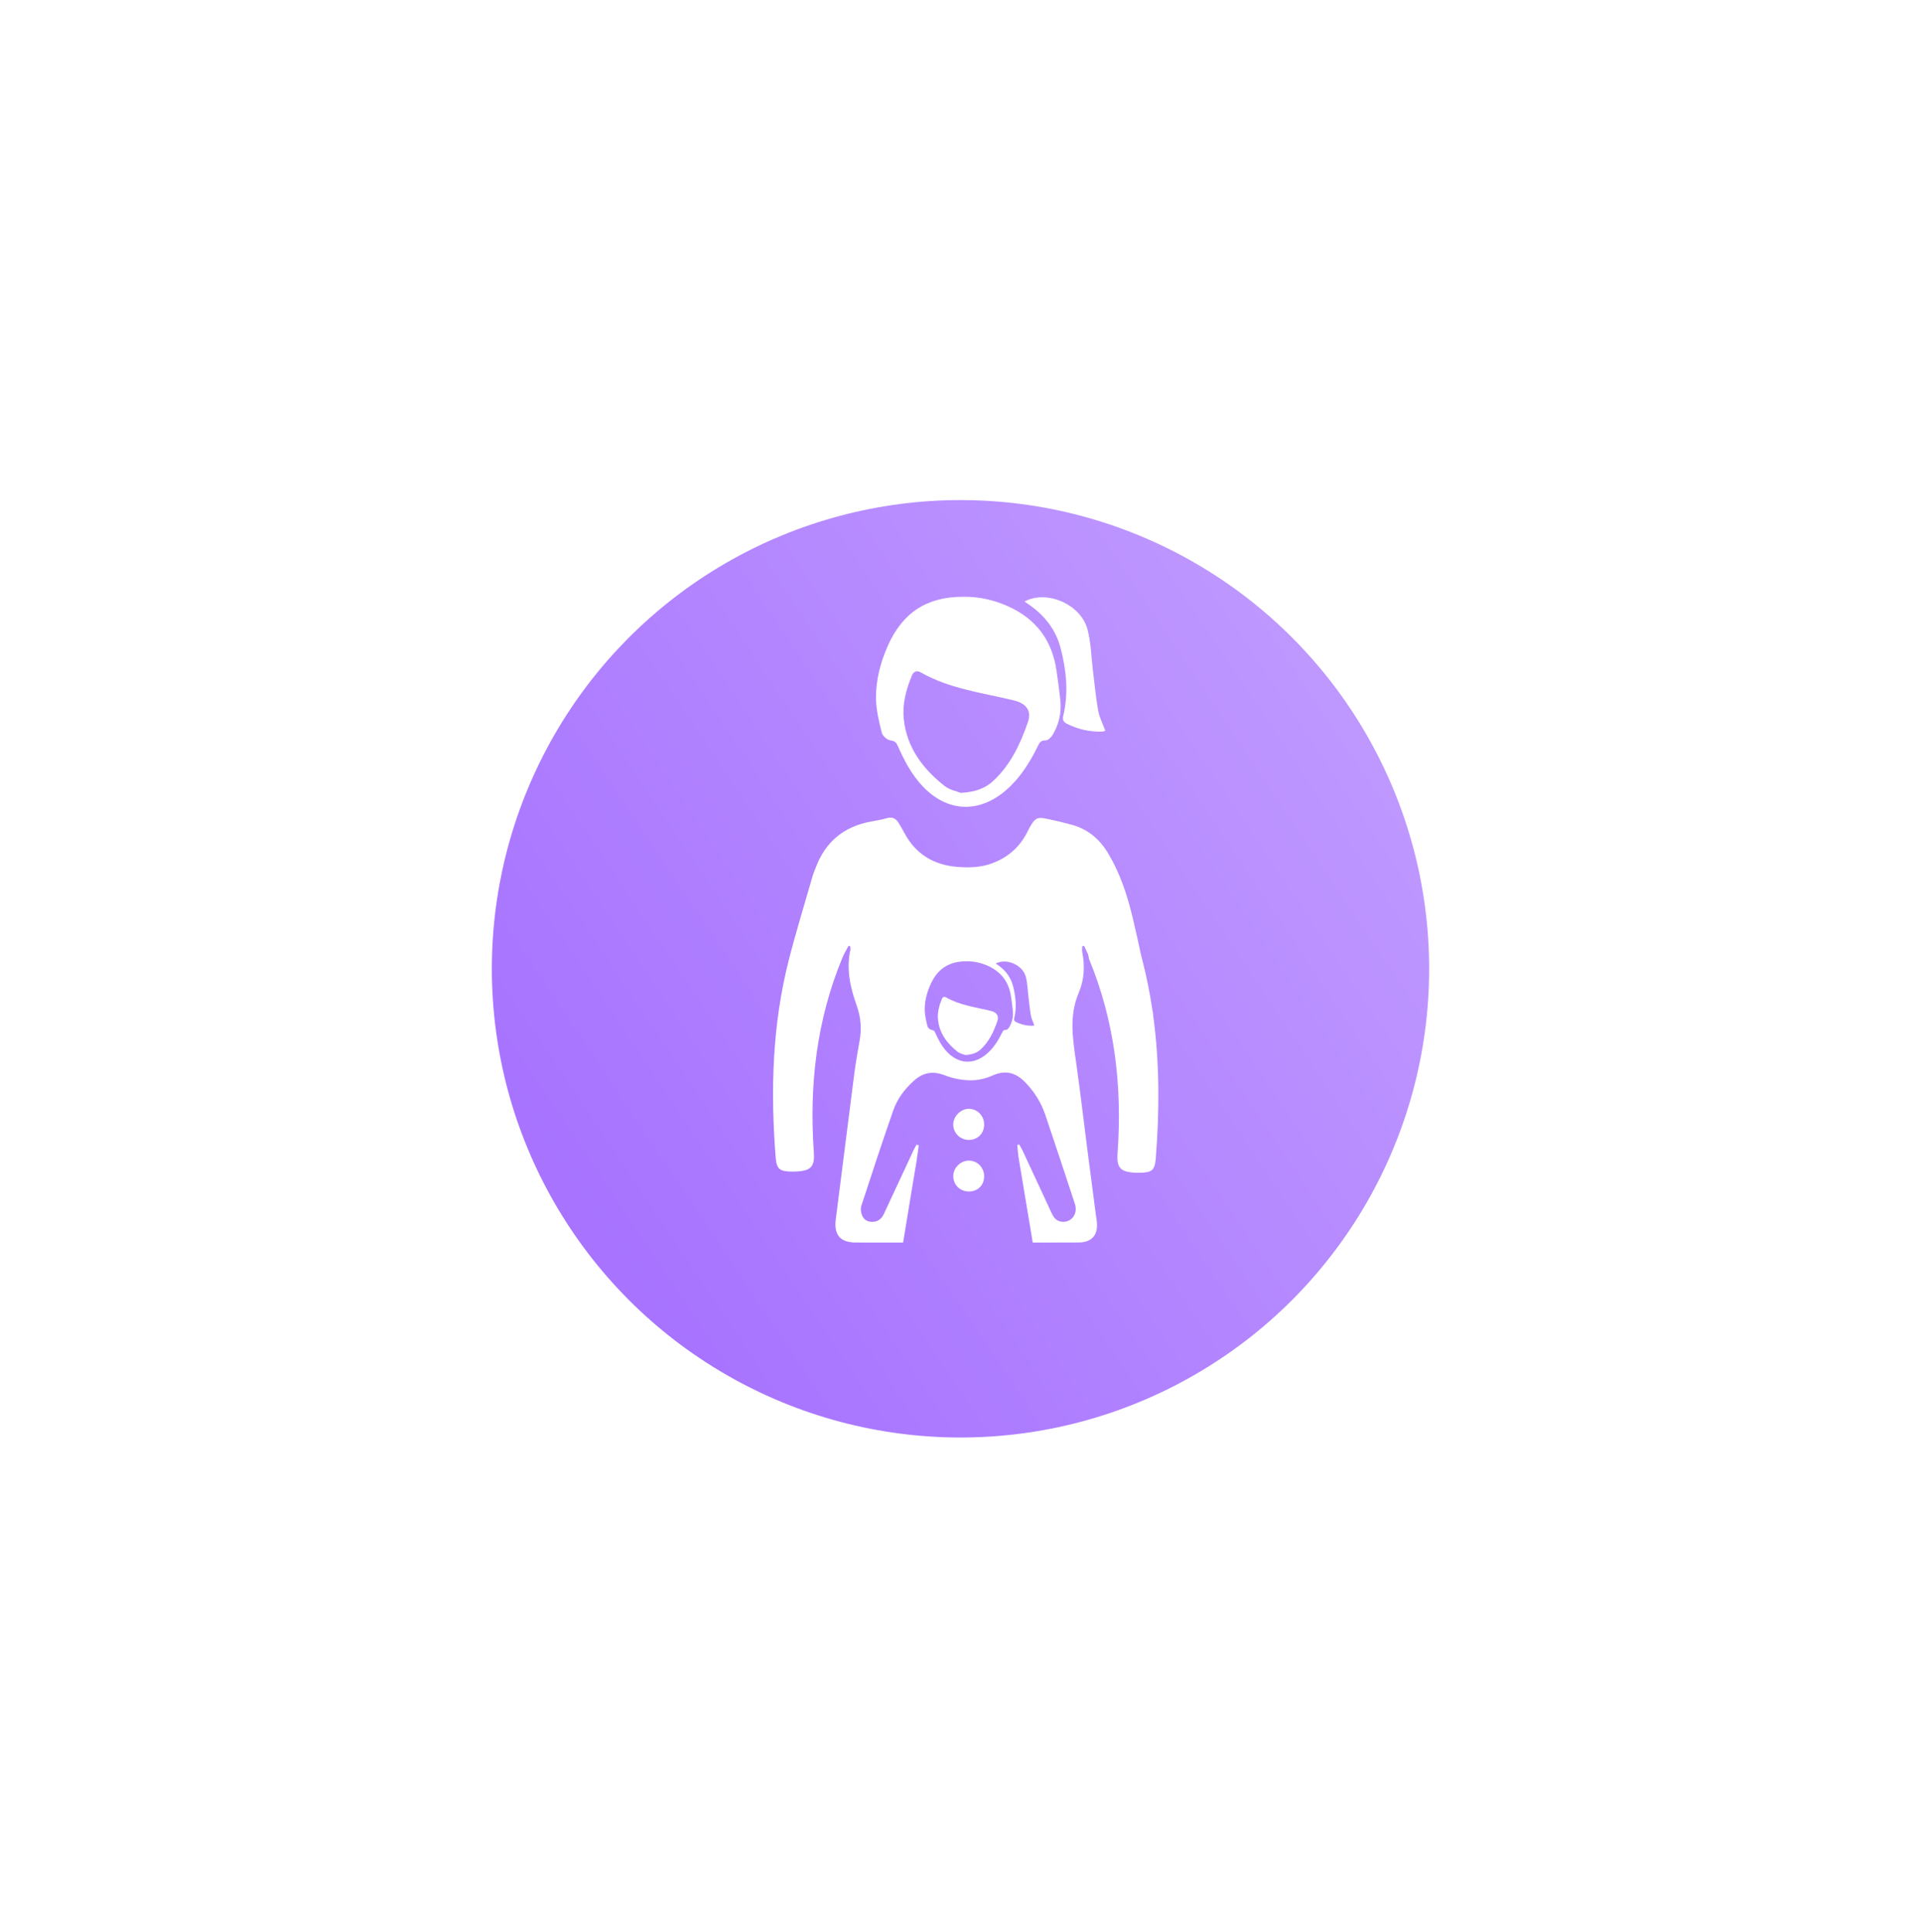 <svg width="176" height="177" viewBox="0 0 176 177" fill="none" xmlns="http://www.w3.org/2000/svg">
<g filter="url(#filter0_d_45_14169)">
<circle cx="88" cy="84.249" r="42.937" fill="url(#paint0_linear_45_14169)"/>
</g>
<g clip-path="url(#clip0_45_14169)">
<path d="M87.335 103.027C87.323 102.274 88.025 101.568 88.776 101.577C89.547 101.587 90.16 102.213 90.166 102.998C90.17 103.832 89.576 104.431 88.752 104.424C87.973 104.417 87.347 103.8 87.335 103.027Z" fill="white"/>
<path d="M90.167 107.765C90.166 108.567 89.579 109.151 88.774 109.15C87.952 109.15 87.331 108.536 87.337 107.733C87.341 106.984 87.999 106.328 88.753 106.321C89.541 106.314 90.168 106.954 90.167 107.765Z" fill="white"/>
<path d="M91.377 93.543C91.049 94.504 90.62 95.419 89.857 96.126C89.497 96.458 89.057 96.612 88.438 96.648C88.275 96.582 87.958 96.526 87.733 96.349C86.778 95.6 86.073 94.671 85.94 93.417C85.87 92.757 86.042 92.124 86.293 91.513C86.374 91.314 86.523 91.282 86.682 91.371C87.952 92.095 89.387 92.264 90.77 92.602C91.305 92.731 91.546 93.053 91.377 93.543Z" fill="white"/>
<path d="M105.663 93.108C105.635 92.898 105.605 92.689 105.573 92.48C105.352 90.986 105.056 89.499 104.677 88.017C104.636 87.857 104.594 87.698 104.553 87.537C104.553 87.536 104.552 87.535 104.552 87.533C104.301 86.354 104.041 85.178 103.758 84.005C103.268 81.97 102.612 79.976 101.519 78.158C100.739 76.862 99.666 75.96 98.206 75.557C97.466 75.353 96.718 75.177 95.967 75.019C95.026 74.822 94.845 74.917 94.359 75.765C94.26 75.936 94.179 76.116 94.086 76.292C93.388 77.632 92.327 78.548 90.916 79.077C89.851 79.478 88.748 79.504 87.648 79.407C85.518 79.221 83.88 78.227 82.855 76.301C82.688 75.987 82.51 75.679 82.324 75.377C82.066 74.961 81.728 74.802 81.225 74.958C80.756 75.101 80.264 75.171 79.78 75.262C77.279 75.729 75.582 77.15 74.709 79.554C74.627 79.776 74.526 79.992 74.46 80.219C73.726 82.782 72.938 85.329 72.277 87.91C70.753 93.862 70.583 99.918 71.064 106.012C71.148 107.069 71.409 107.302 72.464 107.325C72.642 107.33 72.819 107.327 72.997 107.317C74.321 107.243 74.656 106.844 74.564 105.544C74.128 99.419 74.814 93.457 77.176 87.745C77.335 87.361 77.556 87.003 77.748 86.634C77.795 86.651 77.843 86.671 77.889 86.688C77.898 86.795 77.935 86.909 77.912 87.01C77.524 88.783 77.899 90.462 78.493 92.124C78.865 93.166 78.957 94.239 78.756 95.338C78.57 96.35 78.397 97.365 78.266 98.384C77.695 102.817 77.144 107.252 76.575 111.686C76.391 113.13 76.972 113.825 78.419 113.825C79.86 113.826 81.3 113.826 82.742 113.826C83.139 111.342 83.563 108.863 83.971 106.381C84.05 105.895 84.108 105.405 84.177 104.918C84.108 104.899 84.038 104.881 83.97 104.862C83.882 105.026 83.787 105.186 83.707 105.353C82.8 107.296 81.892 109.24 80.989 111.186C80.778 111.64 80.465 111.919 79.943 111.932C79.485 111.942 79.139 111.736 78.981 111.333C78.878 111.074 78.829 110.726 78.913 110.471C79.867 107.545 80.826 104.621 81.842 101.716C82.204 100.68 82.86 99.8 83.679 99.047C84.546 98.249 85.454 98.073 86.577 98.516C87.308 98.804 88.134 98.955 88.92 98.966C89.598 98.974 90.326 98.802 90.947 98.523C92.143 97.987 93.084 98.273 93.94 99.159C94.76 100.005 95.38 100.983 95.757 102.095C96.684 104.827 97.587 107.565 98.487 110.303C98.779 111.194 98.162 112.014 97.291 111.922C96.816 111.873 96.552 111.569 96.364 111.163C95.485 109.263 94.603 107.367 93.719 105.47C93.619 105.254 93.493 105.051 93.379 104.842C93.32 104.856 93.262 104.869 93.202 104.882C93.245 105.295 93.267 105.711 93.335 106.119C93.759 108.689 94.188 111.26 94.619 113.829C96.023 113.829 97.429 113.829 98.834 113.821C100.02 113.817 100.614 113.136 100.494 111.966C100.475 111.77 100.439 111.575 100.414 111.379C100.159 109.437 99.903 107.496 99.653 105.554C99.305 102.848 98.989 100.137 98.608 97.434C98.3 95.253 97.917 93.092 98.832 90.949C99.34 89.756 99.407 88.496 99.156 87.221C99.121 87.049 99.151 86.863 99.151 86.684C99.208 86.671 99.266 86.659 99.323 86.647C99.448 86.903 99.571 87.163 99.688 87.423L99.778 87.853C102.139 93.564 102.827 99.527 102.39 105.653C102.298 106.952 102.634 107.351 103.958 107.425C104.134 107.434 104.313 107.437 104.49 107.433C105.546 107.409 105.806 107.176 105.89 106.12C106.236 101.755 106.245 97.409 105.663 93.108ZM92.463 94.104C92.397 94.214 92.253 94.357 92.153 94.351C91.92 94.338 91.869 94.484 91.795 94.633C91.44 95.349 91.019 96.016 90.405 96.543C89.207 97.568 87.812 97.487 86.738 96.329C86.269 95.822 85.956 95.221 85.68 94.597C85.617 94.452 85.551 94.373 85.36 94.351C85.216 94.333 85.012 94.156 84.977 94.013C84.854 93.524 84.73 93.019 84.724 92.517C84.713 91.718 84.915 90.943 85.24 90.21C85.892 88.74 86.969 88.05 88.572 88.061C89.231 88.055 89.861 88.197 90.464 88.459C91.717 89.006 92.442 89.957 92.632 91.315C92.694 91.755 92.76 92.195 92.799 92.637C92.846 93.159 92.73 93.654 92.463 94.104ZM94.622 93.965C94.086 93.98 93.579 93.865 93.096 93.627C92.934 93.547 92.882 93.454 92.925 93.269C93.162 92.27 93.064 91.276 92.806 90.299C92.601 89.522 92.135 88.915 91.485 88.447C91.403 88.388 91.317 88.331 91.227 88.268C92.195 87.749 93.683 88.379 93.983 89.478C94.141 90.054 94.147 90.671 94.221 91.269C94.296 91.859 94.347 92.452 94.451 93.035C94.505 93.336 94.652 93.619 94.763 93.925C94.723 93.937 94.673 93.963 94.622 93.965Z" fill="white"/>
<path d="M105.663 93.108C105.635 92.899 105.605 92.69 105.573 92.481C105.6 92.61 105.626 92.74 105.653 92.869C105.668 92.94 105.671 93.024 105.663 93.108Z" fill="white"/>
<path d="M97.153 64.243C97.07 63.318 96.931 62.398 96.802 61.478C96.405 58.636 94.889 56.647 92.268 55.503C91.005 54.952 89.689 54.658 88.309 54.67C84.955 54.647 82.701 56.089 81.338 59.166C80.659 60.699 80.237 62.32 80.258 63.991C80.272 65.039 80.531 66.096 80.788 67.121C80.862 67.42 81.29 67.792 81.59 67.827C81.989 67.876 82.127 68.04 82.26 68.342C82.836 69.648 83.493 70.906 84.474 71.965C86.72 74.39 89.637 74.559 92.143 72.413C93.428 71.311 94.309 69.916 95.052 68.417C95.206 68.106 95.312 67.799 95.8 67.827C96.011 67.839 96.31 67.541 96.448 67.31C97.009 66.371 97.252 65.334 97.153 64.243ZM94.18 66.137C93.49 68.149 92.594 70.062 90.997 71.54C90.245 72.237 89.326 72.558 88.031 72.635C87.689 72.496 87.024 72.377 86.554 72.009C84.557 70.441 83.081 68.495 82.803 65.873C82.658 64.493 83.017 63.167 83.543 61.891C83.713 61.476 84.026 61.407 84.355 61.595C87.012 63.108 90.013 63.462 92.91 64.168C94.027 64.44 94.53 65.113 94.18 66.137Z" fill="white"/>
<path d="M93.865 55.103C95.888 54.016 98.999 55.335 99.629 57.635C99.958 58.839 99.972 60.13 100.128 61.381C100.282 62.614 100.391 63.854 100.609 65.076C100.721 65.704 101.029 66.296 101.261 66.939C101.178 66.962 101.074 67.017 100.967 67.021C99.844 67.054 98.783 66.811 97.772 66.314C97.434 66.147 97.325 65.951 97.417 65.566C97.912 63.475 97.705 61.398 97.168 59.352C96.739 57.726 95.763 56.455 94.405 55.478C94.231 55.354 94.053 55.235 93.865 55.103Z" fill="white"/>
</g>
<defs>
<filter id="filter0_d_45_14169" x="0.063" y="0.812" width="175.875" height="175.875" filterUnits="userSpaceOnUse" color-interpolation-filters="sRGB">
<feFlood flood-opacity="0" result="BackgroundImageFix"/>
<feColorMatrix in="SourceAlpha" type="matrix" values="0 0 0 0 0 0 0 0 0 0 0 0 0 0 0 0 0 0 127 0" result="hardAlpha"/>
<feOffset dy="4.5"/>
<feGaussianBlur stdDeviation="22.5"/>
<feComposite in2="hardAlpha" operator="out"/>
<feColorMatrix type="matrix" values="0 0 0 0 0.367 0 0 0 0 0 0 0 0 0 0.988 0 0 0 0.25 0"/>
<feBlend mode="normal" in2="BackgroundImageFix" result="effect1_dropShadow_45_14169"/>
<feBlend mode="normal" in="SourceGraphic" in2="effect1_dropShadow_45_14169" result="shape"/>
</filter>
<linearGradient id="paint0_linear_45_14169" x1="54.127" y1="108.103" x2="123.304" y2="61.827" gradientUnits="userSpaceOnUse">
<stop stop-color="#A773FF"/>
<stop offset="1" stop-color="#BE97FF"/>
</linearGradient>
<clipPath id="clip0_45_14169">
<rect width="35.304" height="59.158" fill="white" transform="translate(70.825 54.67)"/>
</clipPath>
</defs>
</svg>
